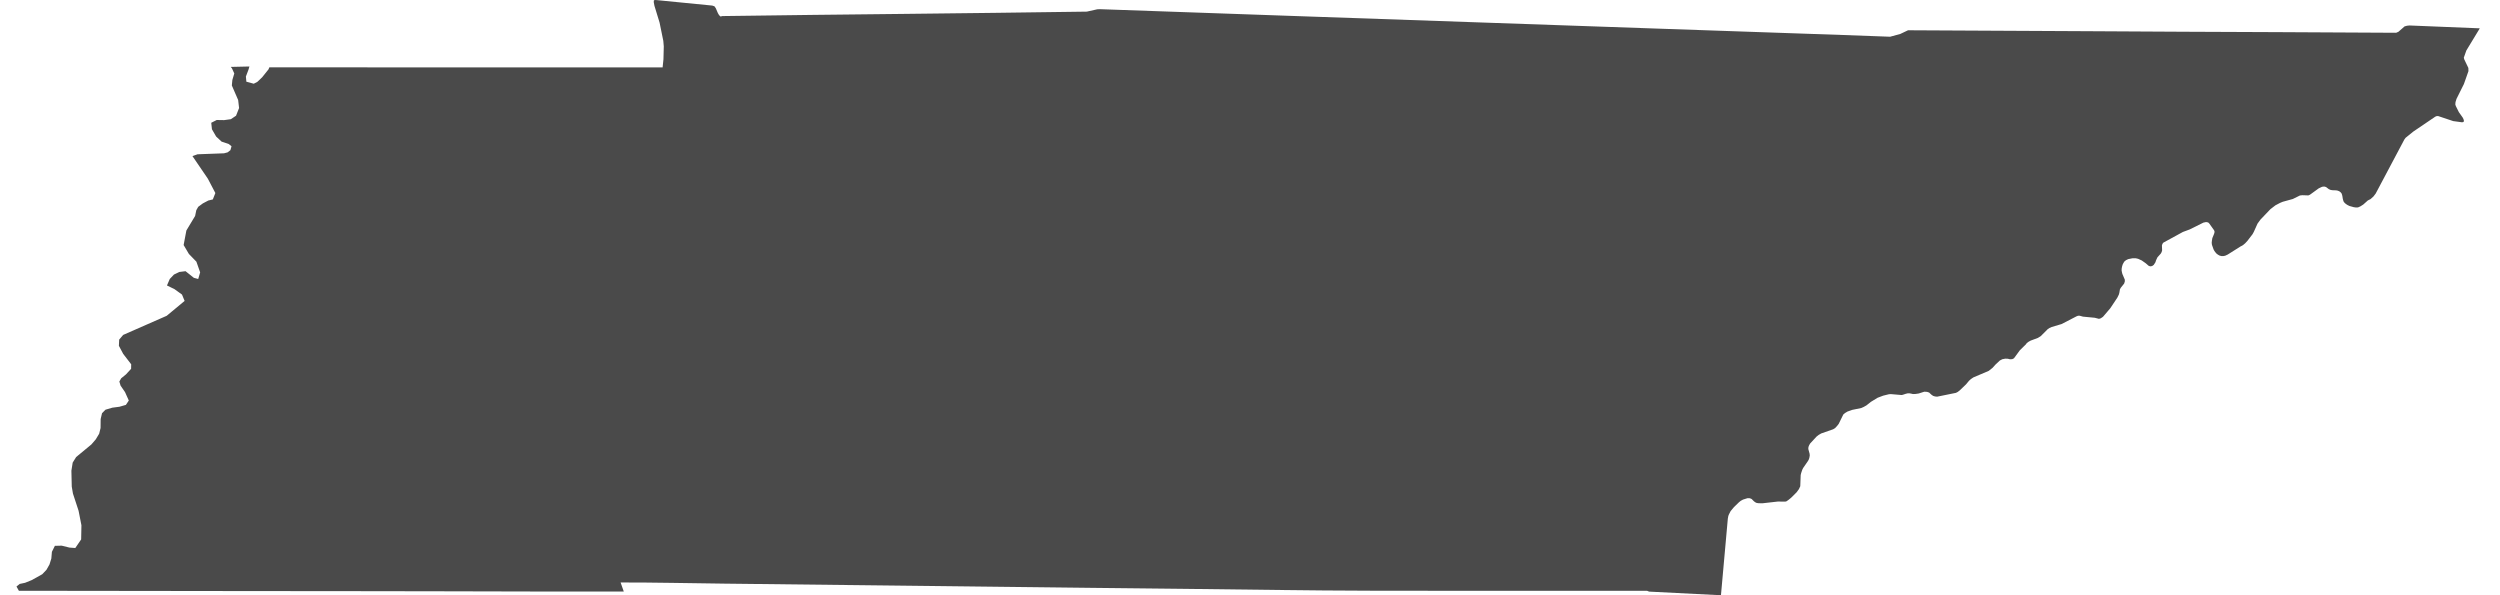 <?xml version="1.0" encoding="UTF-8" standalone="no"?>
<svg width="84px" height="20px" viewBox="0 0 84 20" version="1.1" xmlns="http://www.w3.org/2000/svg" xmlns:xlink="http://www.w3.org/1999/xlink">
    <!-- Generator: Sketch 46.2 (44496) - http://www.bohemiancoding.com/sketch -->
    <title>Fill 1</title>
    <desc>Created with Sketch.</desc>
    <defs></defs>
    <g id="Page-1" stroke="none" stroke-width="1" fill="none" fill-rule="evenodd">
        <g id="The-50-States" transform="translate(-315, -1663)" fill="#4A4A4A">
            <g id="Tennessee" transform="translate(282, 1598)">
                <path d="M116.321,65.952 C115.535,65.92 114.749,65.89 113.963,65.856 L113.878,65.864 L113.794,65.887 L113.587,66.068 L113.511,66.101 C112.195,66.095 110.879,66.085 109.563,66.08 C107.456,66.074 105.349,66.061 103.242,66.049 C101.198,66.037 99.154,66.029 97.11,66.017 L96.849,66.141 L96.508,66.234 C95.969,66.216 95.43,66.193 94.892,66.175 C92.736,66.104 90.582,66.025 88.427,65.952 C86.46,65.886 84.494,65.817 82.528,65.747 C80.442,65.674 78.355,65.603 76.269,65.53 C74.161,65.455 72.054,65.383 69.946,65.308 L69.865,65.313 L69.52,65.39 C69.513,65.39 69.505,65.39 69.498,65.391 C67.458,65.419 65.418,65.446 63.379,65.467 C61.342,65.488 59.305,65.511 57.268,65.54 L57.212,65.556 L57.161,65.509 L57.121,65.441 L57.051,65.277 L57.006,65.212 L56.93,65.187 C56.297,65.126 55.665,65.064 55.032,65 L54.984,65.004 L54.967,65.023 L54.967,65.08 L54.99,65.198 L55.162,65.76 L55.287,66.373 L55.303,66.559 L55.292,66.991 L55.264,67.265 L48.441,67.265 C46.31,67.265 44.18,67.262 42.05,67.262 L42.023,67.329 L41.809,67.596 L41.651,67.747 L41.527,67.813 L41.278,67.745 L41.262,67.571 L41.352,67.333 L41.38,67.234 L40.754,67.248 L40.793,67.296 L40.872,67.468 L40.807,67.688 L40.79,67.872 L41.002,68.361 L41.033,68.629 L40.931,68.888 L40.756,69.005 L40.53,69.036 L40.282,69.032 L40.098,69.125 L40.121,69.343 L40.262,69.587 L40.445,69.758 L40.683,69.838 L40.779,69.914 L40.742,70.046 L40.646,70.12 L40.527,70.151 L39.638,70.184 L39.466,70.244 L39.985,71.006 L40.236,71.486 L40.151,71.701 L40,71.737 L39.816,71.834 L39.66,71.949 L39.596,72.062 L39.556,72.256 L39.262,72.745 C39.232,72.908 39.202,73.071 39.17,73.233 L39.347,73.533 L39.599,73.793 L39.725,74.152 L39.66,74.374 L39.514,74.335 L39.234,74.112 L39.026,74.138 L38.845,74.225 L38.704,74.374 L38.61,74.592 L38.861,74.714 L39.115,74.897 L39.203,75.111 L38.601,75.611 L37.139,76.253 L37.004,76.411 L36.995,76.619 L37.139,76.89 L37.408,77.24 L37.405,77.393 L37.232,77.58 L37.071,77.712 L37.01,77.82 L37.052,77.958 L37.201,78.175 L37.328,78.458 L37.23,78.604 L37.012,78.667 L36.775,78.698 L36.544,78.766 L36.428,78.884 L36.382,79.081 L36.379,79.381 L36.332,79.573 L36.216,79.765 L36.069,79.935 L35.558,80.357 L35.442,80.544 L35.399,80.815 L35.411,81.349 L35.451,81.584 L35.64,82.161 L35.736,82.65 L35.727,83.125 L35.53,83.413 L35.335,83.399 L35.072,83.334 L34.844,83.34 L34.744,83.541 L34.725,83.766 L34.663,83.966 L34.562,84.144 L34.42,84.294 L34.067,84.491 L33.842,84.582 L33.661,84.62 L33.554,84.707 L33.635,84.851 C34.166,84.851 34.697,84.851 35.227,84.852 C37.3,84.855 39.373,84.855 41.445,84.86 C43.517,84.864 45.588,84.86 47.66,84.867 C49.76,84.875 51.859,84.876 53.959,84.876 L53.852,84.571 C55.013,84.569 56.174,84.597 57.335,84.61 C59.388,84.634 61.441,84.654 63.494,84.68 C65.561,84.706 67.629,84.729 69.696,84.752 C71.776,84.775 73.856,84.795 75.936,84.823 C77.984,84.851 80.031,84.851 82.079,84.851 L88.342,84.851 L88.41,84.878 C89.214,84.919 90.019,84.96 90.824,85 C90.899,84.141 90.975,83.283 91.055,82.425 L91.072,82.335 L91.092,82.284 L91.149,82.173 L91.262,82.038 L91.431,81.874 L91.49,81.827 L91.566,81.786 L91.716,81.739 L91.795,81.741 L91.854,81.765 L91.929,81.84 L91.973,81.874 L92.018,81.897 L92.083,81.908 L92.221,81.91 L92.736,81.852 L92.981,81.854 L93.018,81.848 L93.085,81.803 L93.179,81.727 L93.366,81.541 L93.444,81.434 L93.489,81.337 L93.503,80.965 L93.517,80.901 L93.557,80.782 L93.585,80.726 L93.751,80.485 L93.78,80.429 L93.797,80.369 L93.808,80.301 L93.802,80.243 L93.76,80.089 L93.76,80.047 L93.77,80.001 L93.789,79.957 L93.82,79.903 L94.036,79.669 L94.108,79.613 L94.192,79.564 L94.593,79.424 L94.659,79.384 L94.734,79.302 L94.78,79.243 L94.935,78.927 L94.995,78.876 L95.076,78.828 L95.234,78.772 L95.539,78.709 L95.618,78.674 L95.711,78.622 L95.861,78.503 L96.087,78.365 L96.274,78.294 L96.469,78.246 L96.531,78.242 L96.869,78.271 L96.906,78.271 L96.94,78.263 L97.032,78.232 L97.095,78.217 L97.157,78.215 L97.22,78.227 L97.276,78.24 L97.363,78.237 L97.47,78.221 L97.657,78.161 L97.75,78.167 L97.82,78.19 L97.86,78.229 L97.905,78.269 L97.956,78.303 L98.021,78.322 L98.089,78.328 L98.719,78.2 L98.778,78.17 L98.845,78.119 L99.06,77.913 L99.158,77.795 L99.221,77.738 L99.305,77.681 L99.822,77.461 L99.95,77.359 L100.054,77.244 L100.195,77.113 L100.28,77.069 L100.378,77.051 L100.464,77.054 L100.534,77.071 L100.607,77.069 L100.669,77.039 L100.867,76.769 L101.071,76.569 L101.101,76.526 L101.158,76.484 L101.231,76.444 L101.471,76.355 L101.568,76.295 L101.802,76.061 L101.861,76.021 L101.937,75.987 L102.27,75.888 L102.77,75.629 L102.824,75.608 L102.875,75.608 L102.988,75.639 L103.386,75.677 L103.524,75.713 L103.584,75.696 L103.66,75.645 L103.906,75.357 L104.142,75.002 L104.194,74.897 L104.21,74.838 L104.23,74.719 L104.261,74.666 L104.371,74.528 L104.394,74.456 L104.394,74.397 L104.312,74.205 L104.298,74.149 L104.286,74.087 L104.289,74.022 L104.301,73.957 L104.32,73.892 L104.346,73.84 L104.376,73.79 L104.433,73.742 L104.51,73.706 L104.657,73.677 L104.758,73.677 L104.84,73.696 L104.962,73.751 L105.097,73.846 L105.196,73.932 L105.247,73.949 L105.309,73.94 L105.365,73.901 L105.422,73.813 L105.444,73.745 L105.49,73.646 L105.603,73.52 L105.631,73.469 L105.647,73.414 L105.641,73.245 L105.656,73.2 L105.676,73.166 L105.69,73.152 L106.345,72.794 L106.574,72.709 L107.034,72.48 L107.124,72.461 L107.194,72.474 L107.234,72.513 L107.393,72.737 L107.407,72.77 L107.407,72.807 L107.393,72.858 L107.334,73.002 L107.319,73.093 L107.313,73.16 L107.322,73.228 L107.376,73.381 L107.404,73.432 L107.437,73.477 L107.475,73.521 L107.523,73.557 L107.579,73.588 L107.641,73.604 L107.706,73.604 L107.766,73.592 L107.851,73.553 L108.29,73.276 L108.336,73.254 L108.378,73.225 L108.44,73.172 L108.511,73.096 L108.686,72.868 L108.728,72.791 L108.853,72.513 L108.951,72.379 L109.285,72.029 L109.454,71.899 L109.61,71.817 L109.699,71.78 L110.039,71.686 L110.278,71.568 L110.358,71.559 L110.561,71.566 L110.615,71.542 L110.91,71.328 L111.019,71.277 L111.069,71.269 L111.106,71.269 L111.156,71.285 L111.247,71.354 L111.301,71.379 L111.363,71.391 L111.495,71.396 L111.552,71.407 L111.605,71.43 L111.645,71.461 L111.676,71.498 L111.695,71.551 L111.707,71.608 L111.715,71.664 L111.729,71.723 L111.746,71.774 L111.783,71.82 L111.826,71.856 L111.88,71.891 L111.942,71.921 L112.085,71.961 L112.162,71.972 L112.23,71.969 L112.312,71.932 L112.405,71.873 L112.56,71.735 L112.65,71.69 L112.746,71.604 L112.822,71.505 L113.786,69.688 L113.825,69.633 L114.088,69.42 L114.827,68.919 L114.876,68.9 L114.923,68.9 L115.429,69.069 L115.725,69.109 L115.77,69.1 L115.79,69.067 L115.774,69.005 L115.747,68.95 L115.618,68.768 L115.516,68.564 L115.499,68.513 L115.505,68.431 L115.539,68.321 L115.787,67.824 L115.94,67.39 L115.937,67.283 L115.799,66.995 L115.784,66.938 L115.869,66.697 L116.321,65.952 Z" id="Fill-1"></path>
            </g>
        </g>
    </g>
</svg>